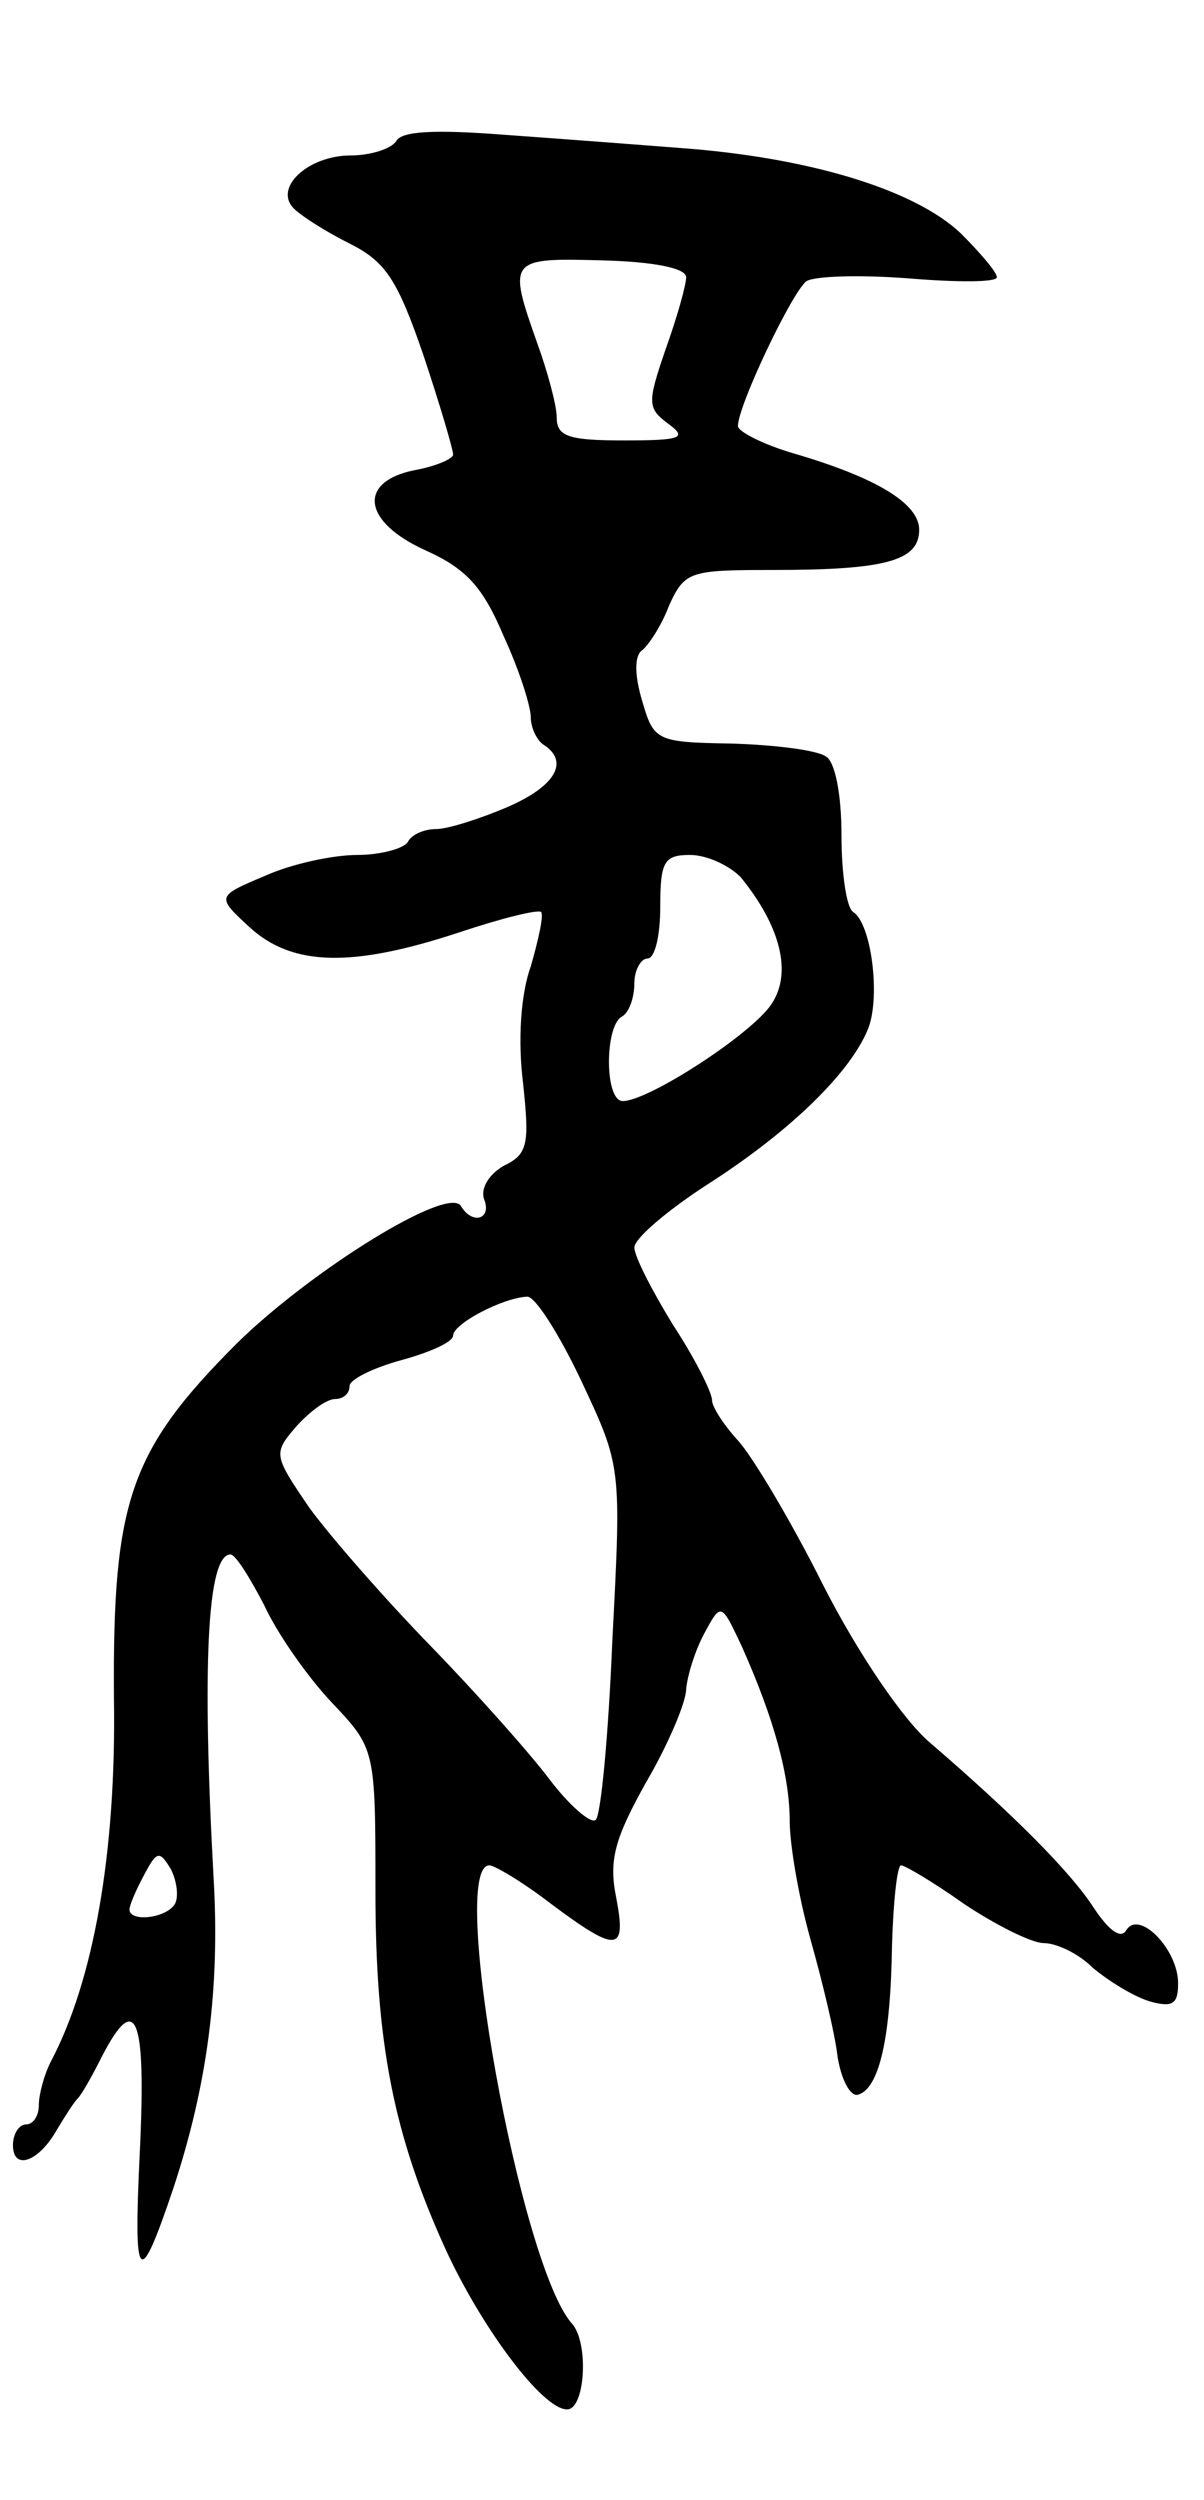 <svg version="1.0" xmlns="http://www.w3.org/2000/svg"
 width="93pt" height="193pt" viewBox="0 0 93 193"
 preserveAspectRatio="xMidYMid meet">
<g transform="translate(0,193) scale(0.1,-0.1)"
fill="#000000" stroke="none">
<path d="M306 1821 c-4 -6 -20 -11 -35 -11 -33 0 -60 -25 -44 -41 6 -6 25 -18
43 -27 28 -14 37 -28 57 -86 13 -39 23 -73 23 -77 0 -3 -13 -9 -30 -12 -44 -9
-40 -40 9 -62 31 -14 44 -28 60 -66 12 -26 21 -54 21 -63 0 -8 5 -18 10 -21
20 -13 9 -32 -28 -48 -21 -9 -46 -17 -55 -17 -9 0 -19 -4 -22 -10 -3 -5 -21
-10 -39 -10 -19 0 -51 -7 -71 -16 -38 -16 -38 -16 -12 -40 33 -30 79 -31 161
-4 33 11 61 18 64 16 2 -3 -2 -21 -8 -42 -8 -22 -10 -58 -6 -90 5 -47 4 -55
-15 -64 -12 -7 -18 -18 -15 -26 6 -15 -9 -20 -18 -5 -10 16 -116 -50 -173
-106 -83 -83 -96 -122 -95 -273 2 -121 -16 -220 -49 -282 -5 -10 -9 -25 -9
-33 0 -8 -4 -15 -10 -15 -5 0 -10 -7 -10 -16 0 -20 20 -13 34 12 6 10 13 21
16 24 3 3 11 17 19 33 26 50 34 31 29 -74 -5 -103 -1 -108 26 -28 26 79 36
153 31 239 -9 164 -5 250 13 250 4 0 15 -18 26 -39 10 -22 34 -56 52 -75 34
-36 34 -36 34 -146 0 -117 14 -188 54 -276 28 -61 75 -124 94 -124 14 0 17 51
4 66 -40 44 -96 354 -64 354 4 0 26 -13 48 -30 51 -38 58 -37 50 5 -6 29 -1
46 23 89 17 29 31 62 31 72 1 11 7 30 14 43 13 24 13 24 29 -10 25 -56 37
-100 37 -135 0 -18 7 -59 16 -91 9 -32 19 -73 21 -91 3 -18 10 -31 16 -29 16
5 25 43 26 115 1 34 4 62 7 62 3 0 25 -13 49 -30 24 -16 52 -30 61 -30 10 0
27 -8 38 -19 12 -10 31 -22 44 -26 18 -5 22 -2 22 14 0 26 -30 57 -40 41 -4
-7 -13 -1 -25 17 -18 28 -63 73 -127 128 -20 17 -55 68 -82 121 -25 50 -55
100 -66 112 -11 12 -20 26 -20 31 0 6 -13 32 -30 58 -16 26 -30 53 -30 60 0 7
26 29 57 49 64 41 111 87 124 121 9 25 2 80 -12 89 -5 3 -9 29 -9 59 0 32 -5
57 -12 61 -7 5 -40 9 -73 10 -58 1 -60 2 -69 33 -6 20 -6 35 0 39 5 4 15 19
21 35 12 26 16 27 80 27 87 0 113 7 113 31 0 20 -32 40 -97 59 -24 7 -43 17
-43 21 0 16 42 104 53 112 7 4 42 5 80 2 37 -3 67 -3 67 1 0 4 -13 19 -28 34
-35 33 -113 57 -207 65 -38 3 -104 8 -146 11 -52 4 -79 3 -83 -5z m224 -105
c0 -6 -7 -31 -16 -56 -14 -41 -14 -45 2 -57 15 -11 11 -13 -34 -13 -43 0 -52
3 -52 18 0 9 -7 35 -15 57 -23 65 -22 66 50 64 40 -1 65 -6 65 -13z m42 -463
c31 -38 40 -74 24 -98 -15 -23 -95 -75 -115 -75 -14 0 -14 57 -1 65 6 3 10 15
10 26 0 10 5 19 10 19 6 0 10 18 10 40 0 35 3 40 23 40 13 0 30 -8 39 -17z
m-123 -389 c31 -66 31 -66 24 -200 -3 -74 -9 -137 -13 -139 -4 -3 -21 12 -36
32 -16 21 -57 67 -92 103 -35 36 -77 84 -93 106 -28 41 -28 42 -10 63 10 11
23 21 30 21 6 0 11 4 11 10 0 5 18 14 40 20 22 6 40 14 40 19 0 9 38 29 57 30
6 1 25 -29 42 -65z m-314 -404 c-7 -11 -35 -14 -35 -4 0 3 5 15 11 26 10 19
12 20 21 5 5 -10 6 -22 3 -27z"/>
</g>
</svg>

